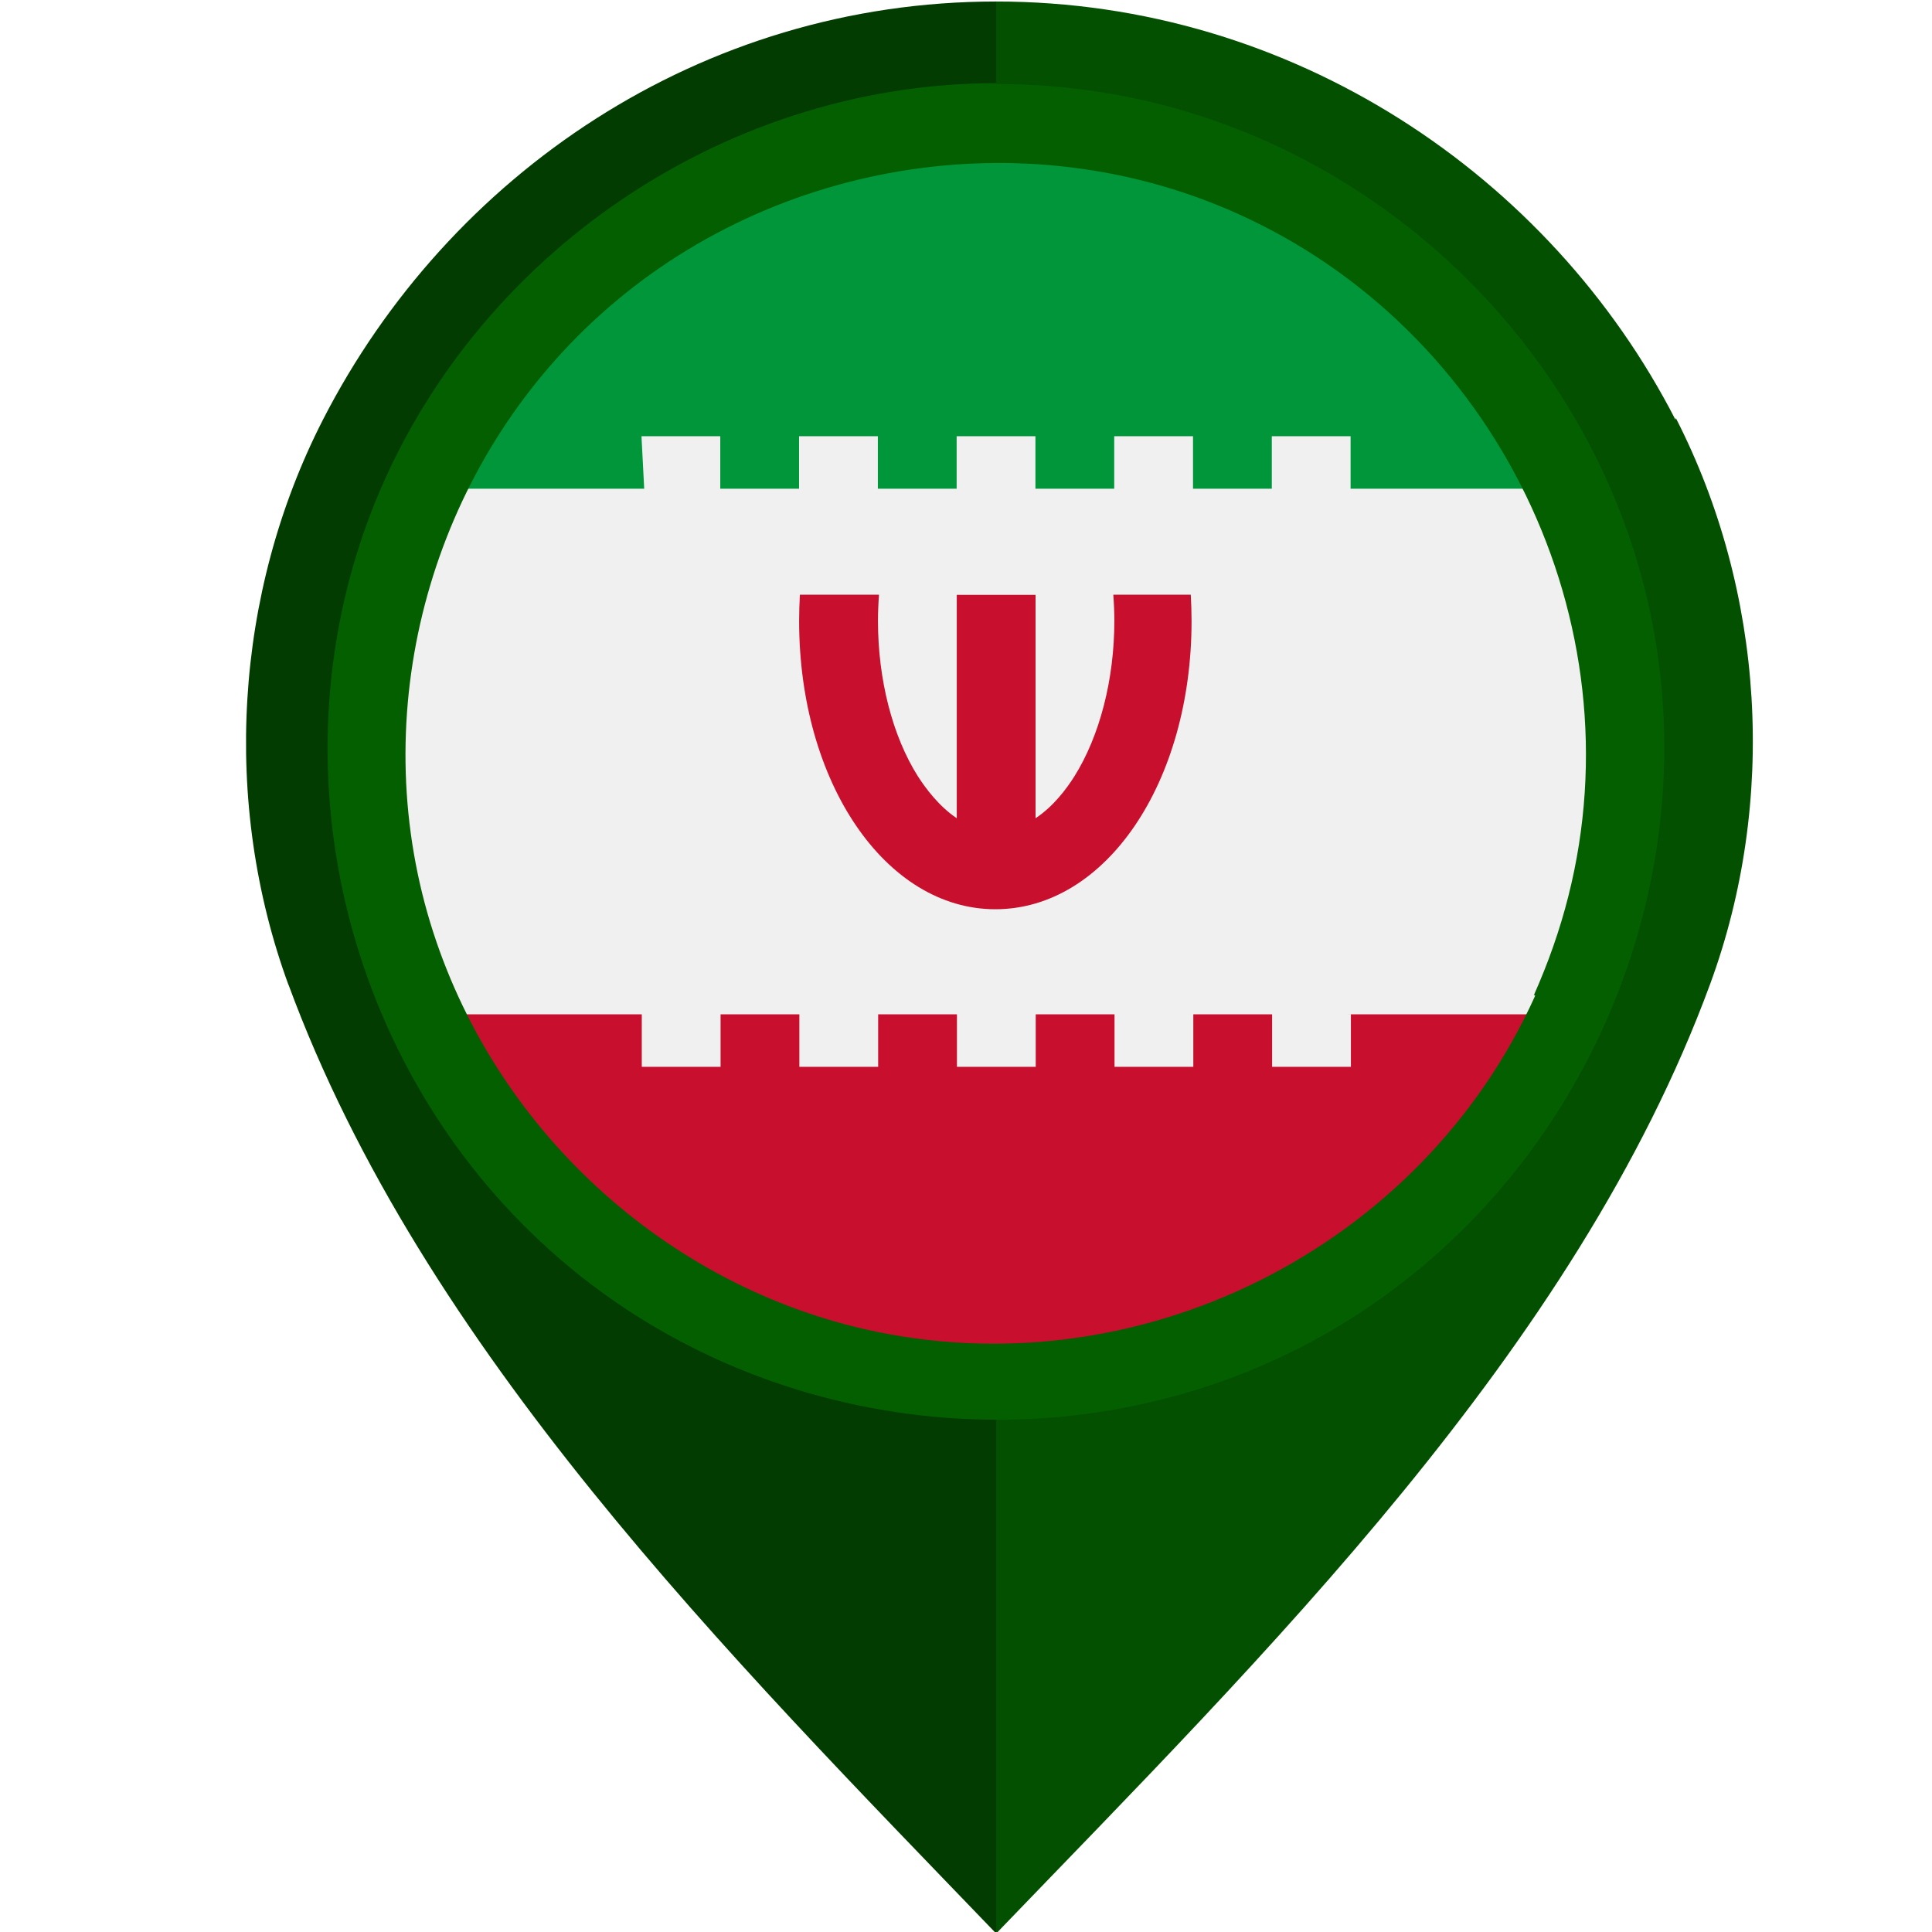 <?xml version="1.0" encoding="UTF-8" standalone="no"?>
<svg
   xmlns:dc="http://purl.org/dc/elements/1.1/"
   xmlns:cc="http://creativecommons.org/ns#"
   xmlns:rdf="http://www.w3.org/1999/02/22-rdf-syntax-ns#"
   xmlns:svg="http://www.w3.org/2000/svg"
   xmlns="http://www.w3.org/2000/svg"
   xmlns:sodipodi="http://sodipodi.sourceforge.net/DTD/sodipodi-0.dtd"
   xmlns:inkscape="http://www.inkscape.org/namespaces/inkscape"
   inkscape:version="1.0 (4035a4f, 2020-05-01)"
   sodipodi:docname="LOC.svg"
   id="svg851"
   version="1.1"
   height="128"
   width="128">
  <defs
     id="defs855" />
  <sodipodi:namedview
     inkscape:current-layer="g847"
     inkscape:window-maximized="0"
     inkscape:window-y="0"
     inkscape:window-x="0"
     inkscape:cy="33.692326"
     inkscape:cx="70.399825"
     inkscape:zoom="1.9113574"
     showgrid="false"
     id="namedview853"
     inkscape:window-height="768"
     inkscape:window-width="1366"
     inkscape:pageshadow="2"
     inkscape:pageopacity="0"
     guidetolerance="10"
     gridtolerance="10"
     objecttolerance="10"
     borderopacity="1"
     bordercolor="#666666"
     pagecolor="#ffffff" />
  <g
     id="g849"
     transform="translate(-512 21.5)">
    <g
       id="g847"
       transform="translate(516 -21.1)">
      <path
         sodipodi:nodetypes="ccccccscc"
         id="path833"
         style="fill:#035000;stroke-width:0.25"
         d="M 107,27.4 C 98.68,11.2 81.6,-0.3 62,-0.3 c -1.718,9.573 0.267,16.867 0.4,25.3 13.9,9.98e-4 25.2,10.9 25.2,24.8 2.5e-4,13.7 -11.4,25.5 -25.2,25.5 -0.133,17.467 -2.589,34.933 -0.4,52.4 17.7,-18.4 38.4,-38.7 47.3,-62.9 4.45,-12.1 3.62,-26 -2.27,-37.5 z" />
      <path
         sodipodi:nodetypes="ccccccccc"
         id="path835"
         style="fill:#023c00;stroke-width:0.25"
         d="M 15.1,64.8 C 24,89 44.3,109.3 62,127.7 62,110.233 62,92.767 62,75.3 48.2,75.299 36.8,63.5 36.8,49.8 36.8,35.9 48.1,25 62,25 V -0.3 C 42.4,-0.299 25.7,11.2 17.4,27.4 11.51,38.9 10.68,52.8 15.13,64.9 Z" />
      <circle
         id="circle837"
         style="fill:#f0f0f0;stroke-width:.25"
         r="40"
         cy="49.4"
         cx="62" />
      <path
         id="path839"
         style="fill:#c8102e;stroke-width:.25"
         d="m75 39h-5.24c0.043 0.575 0.068 1.16 0.068 1.74 0 3.87-0.967 7.62-2.65 10.3-0.52 0.824-1.39 1.99-2.57 2.77v-14.8h-5.22v14.8c-1.17-0.785-2.04-1.95-2.57-2.77-1.69-2.67-2.65-6.42-2.65-10.3 0-0.584 0.025-1.16 0.068-1.74h-5.24c-0.034 0.572-0.052 1.15-0.052 1.74 0 10.7 5.73 19.1 13 19.1 7.32 0 13-8.41 13-19.1-7.53e-4 -0.587-0.019-1.17-0.053-1.74z" />
      <path
         id="path841"
         style="fill:#009639;stroke-width:.25"
         d="m38.5 28.5h5.22v3.48h5.22v-3.48h5.22v3.48h5.22v-3.48h5.22v3.48h5.22v-3.48h5.22v3.48h5.22v-3.48h5.22v3.48h12.6c-6.47-13.4-20.2-22.6-36-22.6s-29.6 9.23-36 22.6h12.6z" />
      <path
         id="path843"
         style="fill:#c8102e;stroke-width:.25"
         d="m85.5 66.8v3.48h-5.22v-3.48h-5.22v3.48h-5.22v-3.48h-5.22v3.48h-5.22v-3.48h-5.22v3.48h-5.22v-3.48h-5.22v3.48h-5.22v-3.48h-12.6c6.47 13.4 20.2 22.6 36 22.6 15.9 0 29.6-9.23 36-22.6h-12.6v-2.5e-4z" />
      <path
         id="path845"
         style="fill:#045f00;stroke-width:.25"
         d="m62 5.11c-18.4 0-35.4 11.9-41.7 29.2-6.34 17.5-0.786 37.5 13.5 49.3 14.3 11.8 35.1 13.4 51 3.79 15.9-9.63 24.3-28.7 20.6-46.9-3.66-17.9-18.5-32-36.5-34.8-2.28-0.357-4.58-0.534-6.89-0.534m35.7 60.4c-7.56 16.8-26.4 26.2-44.4 22.1-13.8-3.16-25.1-13.9-29-27.6-3.94-13.9 0.332-29.2 10.9-39.1 11.4-10.7 28.6-13.6 42.8-7.2 17.1 7.69 26.5 27 21.9 45.2-0.566 2.25-1.34 4.43-2.28 6.55-0.522 1.16 0.386-0.862 0 0" />
    </g>
  </g>
</svg>
